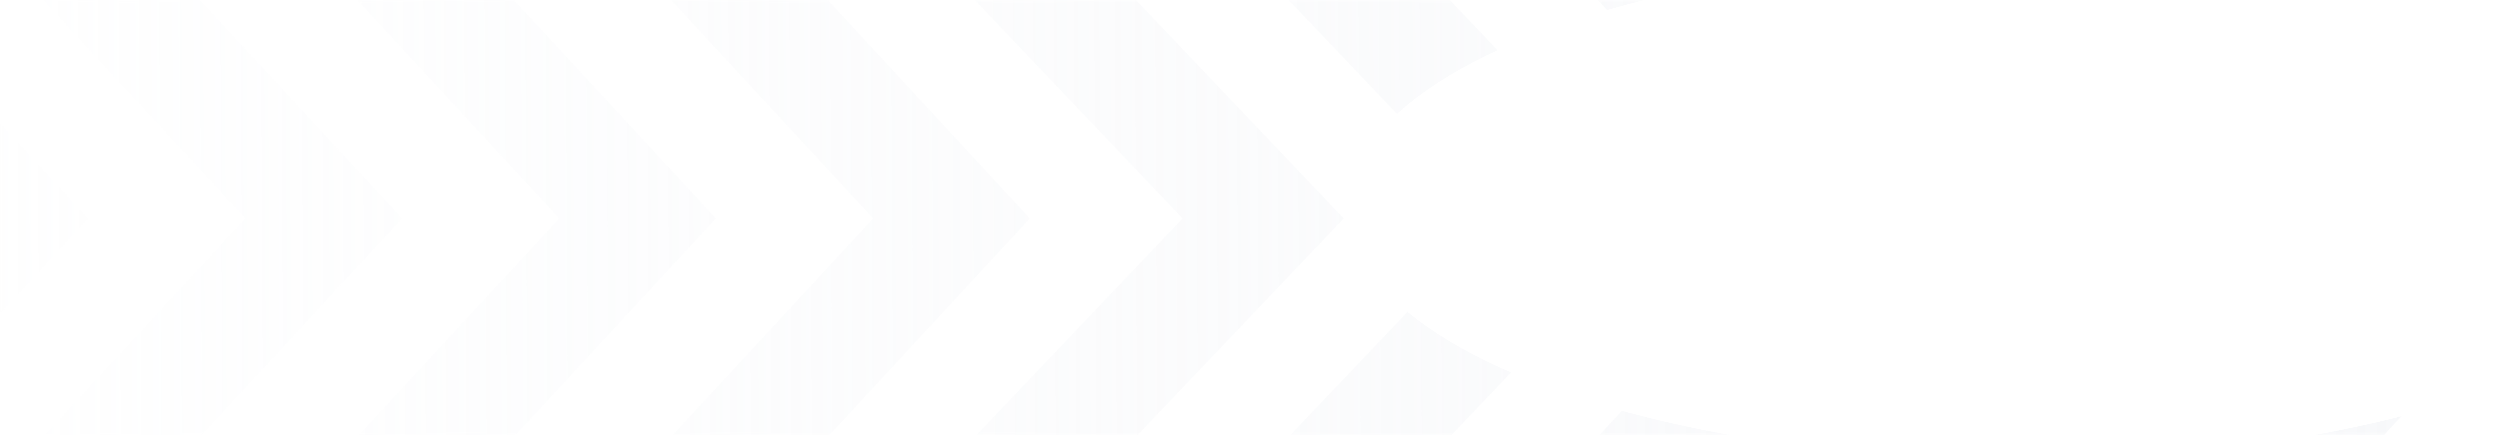 <!-- sample rectangle -->
<svg xmlns="http://www.w3.org/2000/svg" width="408" height="71" fill="none">
  <mask id="a" width="408" height="71" x="0" y="0" maskUnits="userSpaceOnUse" style="mask-type:alpha">
    <path fill="#696969" d="M408 4a4 4 0 0 0-4-4H4a4 4 0 0 0-4 4v63a4 4 0 0 0 4 4h394.418a4 4 0 0 0 2.736-1.082l5.582-5.233A4.002 4.002 0 0 0 408 61.767V4Z"/>
  </mask>
  <g mask="url(#a)">
    <path fill="url(#b)" fill-opacity=".6" fill-rule="evenodd" d="M-45.427 100.291H-71l59.808-64.645L-71-29h25.573l59.808 64.646-59.808 64.645Zm51.229 0h-25.573l59.808-64.645L-19.771-29H5.802L65.61 35.646 5.802 100.29Zm25.655 0H57.03l59.808-64.645L57.03-29H31.457l59.808 64.646-59.808 64.645Zm76.802 0H82.686l59.808-64.645L82.686-29h25.573l59.808 64.646-59.808 64.645Zm23.218 0h26.303l61.517-64.645L157.78-29h-26.303l61.516 64.646-61.516 64.645Zm77.53 0h-26.304l61.517-64.645L182.703-29h26.304l61.517 64.646-61.517 64.645Zm24.927 0h25.573l59.808-64.645L259.507-29h-25.573l59.808 64.646-59.808 64.645Zm76.801 0h-25.573l59.808-64.645L285.162-29h25.573l59.808 64.646-59.808 64.645Zm25.656 0h25.573l59.808-64.645L361.964-29h-25.573l59.808 64.646-59.808 64.645Zm76.801 0h-25.573l59.808-64.645L387.619-29h25.573L473 35.646l-59.808 64.645Z" clip-rule="evenodd"/>
    <g fill="#fff" filter="url(#c)" style="mix-blend-mode:overlay">
      <ellipse cx="330" cy="34" rx="110" ry="41"/>
      <ellipse cx="330" cy="34" rx="110" ry="41"/>
      <ellipse cx="330" cy="34" rx="110" ry="41"/>
      <ellipse cx="330" cy="34" rx="110" ry="41"/>
    </g>
  </g>
  <defs>
    <linearGradient id="b" x1="475.5" x2="-32" y1="9" y2="11.5" gradientUnits="userSpaceOnUse">
      <stop stop-color="#F0F2F6"/>
      <stop offset="1" stop-color="#F0F2F6" stop-opacity="0"/>
    </linearGradient>
    <filter id="c" width="612.889" height="474.889" x="23.556" y="-203.444" color-interpolation-filters="sRGB" filterUnits="userSpaceOnUse">
      <feFlood flood-opacity="0" result="BackgroundImageFix"/>
      <feBlend in="SourceGraphic" in2="BackgroundImageFix" result="shape"/>
      <feGaussianBlur result="effect1_foregroundBlur_9025_28872" stdDeviation="98.222"/>
    </filter>
  </defs>
</svg>